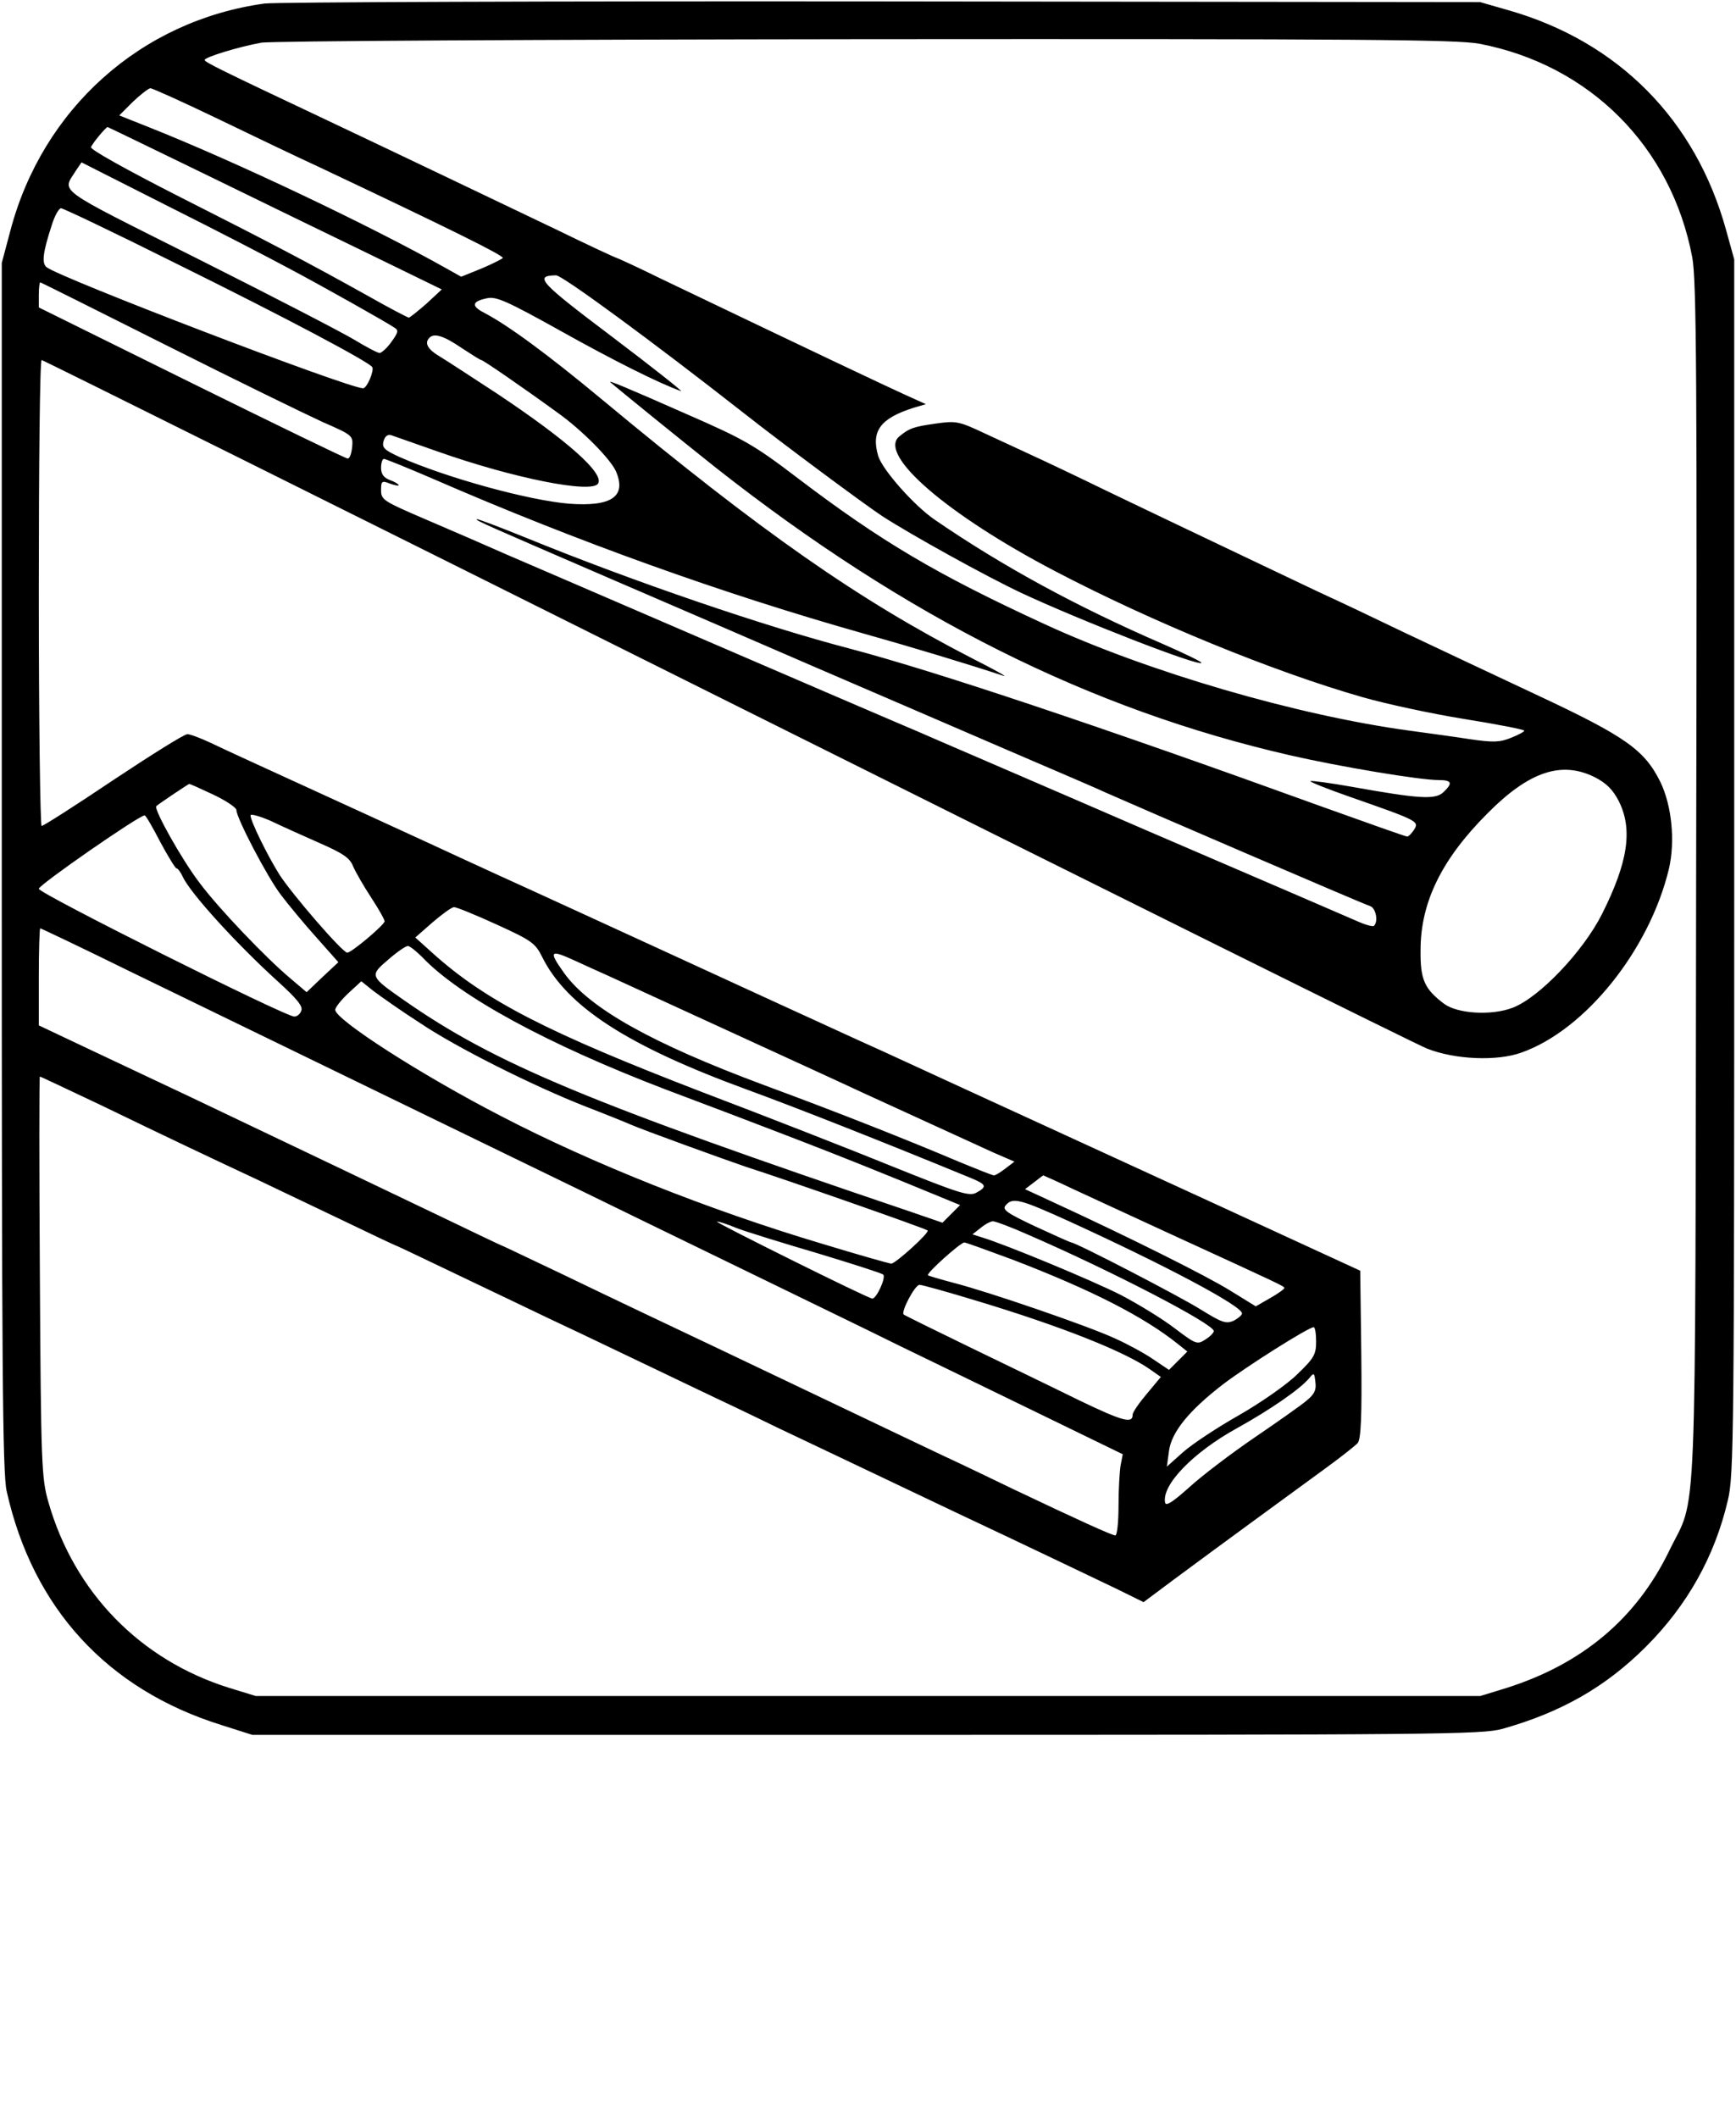 <svg version="1" xmlns="http://www.w3.org/2000/svg" width="656" height="800" viewBox="0 0 492 600"><path d="M75 1C40 5.8 12 30.8 2.9 65.5l-2.4 9v171c0 140.1.2 172.1 1.4 177 7.4 33.1 28.5 56.1 60.8 66.2l8.8 2.8h174c162.4 0 174.4-.1 180.3-1.7 16.7-4.7 29.3-11.9 40.7-23.3 11.7-11.7 19.5-25.6 23.2-41.5 1.7-7 1.8-18.5 1.8-179.5v-172l-2.3-8.3c-8.6-31.2-30.5-53.4-61.7-62.3l-8-2.3L250 .4C156.8.3 78 .6 75 1zm344.3 11.4c31.3 6 54.4 29.2 60.3 60.5 1.2 6.5 1.4 32.6 1.1 177.1-.3 190.1.4 172.7-7.7 189.5-9.3 19.1-24.6 31.9-46 38.7l-7.5 2.3h-347l-7.5-2.3c-25.3-7.9-44-27.1-51.3-52.7-1.9-6.6-2.1-10.5-2.4-63.7-.2-31.3-.2-56.8 0-56.8s8 3.7 17.3 8.1c18.8 9.1 31.9 15.3 43.9 20.9 4.4 2.1 15.1 7.2 23.9 11.4 8.7 4.2 15.9 7.6 16.1 7.6.1 0 8.3 3.9 18.1 8.6 9.9 4.7 21.1 10.1 24.9 11.9 3.9 1.8 12.9 6.1 20 9.5 7.2 3.4 17.5 8.4 23 11 5.5 2.6 15.2 7.2 21.5 10.3 6.3 3 29.1 13.8 50.5 24 21.5 10.1 42.3 20.1 46.3 22l7.3 3.6 8.3-6.2c12.8-9.5 34.2-25.1 43.1-31.6 4.4-3.2 8.6-6.5 9.3-7.3.9-1.2 1.2-7.2 1-25.2l-.3-23.6-41.5-19.1c-70.4-32.3-86.3-39.6-93-42.7-3.6-1.6-11.7-5.3-18-8.2-6.3-2.9-25.4-11.6-42.5-19.5-17-7.8-35.5-16.3-41-18.8s-13.4-6.1-17.5-8c-4.1-1.9-16-7.4-26.5-12.2-34.3-15.7-40.9-18.7-45.9-21.1-2.8-1.3-5.7-2.4-6.5-2.4-.9 0-10.3 5.9-21 13-10.7 7.2-19.8 13-20.3 13-.4 0-.8-29.7-.8-66s.3-66 .8-66c.4 0 87.8 43.5 194.2 96.6 106.4 53.1 195.8 97.5 198.5 98.5 7.9 3.1 19.8 3.6 26.7 1.1 18.1-6.4 36.3-29.1 41.8-52.1 1.8-7.8.8-17.8-2.4-24.5-4.5-9.1-9.8-12.9-34.8-24.6-12.2-5.7-29.3-13.8-37.8-17.8-8.5-4.1-18.2-8.7-21.5-10.2-3.3-1.5-11.8-5.6-19-9-7.1-3.4-16.6-7.9-21-10-4.4-2.1-14.7-7-23-11-8.2-4-17.7-8.5-21-10-3.3-1.5-9.4-4.4-13.6-6.3-7.2-3.4-8-3.5-13.7-2.7-6.3.9-7.5 1.3-10.4 3.7-6 5.2 13.8 22.2 44.2 38.1 27.3 14.3 61.9 28.5 87.1 35.7 6.6 1.9 19.6 4.7 28.9 6.2 9.4 1.5 17 3 17 3.3 0 .3-1.7 1.2-3.7 2-3.2 1.3-5 1.4-11.8.4-4.4-.7-12-1.7-17-2.4-31.8-4.3-74-16.6-103.5-30.2-30.6-14.1-46.3-23.4-70-41.4-12.2-9.3-15.2-11-31-17.9-18.1-8-22.8-9.9-22-9.2 2.4 2.1 20.8 17 30 24.3 53.8 42.3 105.9 68.4 162.7 81.4 14 3.2 36.6 7 42.1 7 3.7 0 4 .9 1.2 3.5-2.3 2.1-6.9 1.8-25.9-1.6-6.2-1.1-11.5-1.8-11.7-1.6-.3.2 5 2.3 11.6 4.6 18.9 6.6 19.2 6.8 17.8 9.1-.7 1.1-1.6 2-2 2-.4 0-11.4-3.9-24.5-8.6-62.4-22.6-109.1-38.2-133.3-44.6-24.2-6.3-61.4-19-91.8-31.4-7.4-3-13.7-5.4-14-5.3-1 .1 3 1.8 36.3 16.2 16 6.9 42.7 18.4 59.5 25.7 16.8 7.2 41.5 17.9 55 23.7 13.5 5.8 25.9 11.1 27.5 11.9 9 4 73.3 31.7 74.8 32.1 1.6.5 2.4 4.3 1.1 5.6-.3.3-2.5-.3-4.7-1.3-2.3-1-28.9-12.5-59.2-25.5-30.2-13.1-57-24.6-59.5-25.7-2.5-1.1-8.5-3.7-13.5-5.8-4.9-2.1-25.9-11.1-46.5-20s-43.8-18.9-51.5-22.2c-7.7-3.3-15.8-6.8-18-7.8-2.2-1-9.5-4.1-16.2-7-11.6-5-12.3-5.4-12.3-8.1 0-2.6.2-2.8 2.5-1.9 1.4.5 2.5.7 2.5.5 0-.3-1.1-1-2.5-1.5-1.8-.7-2.5-1.7-2.5-3.5 0-1.4.4-2.5.8-2.5s6.6 2.5 13.8 5.6c40.9 17.8 82.5 32.7 122.2 43.9 13.5 3.8 29.1 8.5 39.7 12 1.1.3-2.9-1.9-9-5-32.1-16.5-59.6-35.7-104.5-73-16-13.3-27.1-21.4-33.8-24.9-3.7-1.9-3.5-3.2.8-4.1 2.6-.6 5.7.8 20.8 9.2 15 8.4 28 14.9 34.2 17.1.8.3-7.9-6.6-19.4-15.3-20.7-15.6-22.4-17.4-16-17.5 1.8 0 27.9 19.2 52.9 38.8 11.7 9.2 34.1 25.8 39.5 29.4 8.2 5.3 29.3 17 39.5 21.8 16.7 7.8 50.1 20.8 51 19.8.3-.2-4.6-2.6-10.8-5.3-24.7-10.7-45.6-22.1-64.7-35.2-5.9-4-14.9-14.2-16.1-18.1-2.1-7.1.6-10.7 10.1-13.7l3.4-1-6.4-2.9c-5.7-2.6-23.7-11.1-68.8-32.7-6.7-3.3-12.4-5.9-12.6-5.9-.2 0-8-3.6-17.2-8.1-17.2-8.2-44.1-21.1-65.9-31.4C63.1 20.1 58 17.6 58 17c0-.8 9.5-3.7 16-4.9 2.5-.5 79.5-.9 171.2-1 140.3-.1 167.8.1 174.1 1.3zM61.4 33.5c9.7 4.7 22.9 11 29.4 14 36.6 17.3 52 24.9 51.7 25.6-.3.3-3 1.7-6.1 3l-5.7 2.3-4.1-2.3C105.1 64 66.8 45.8 42.1 36l-8.3-3.3 3.8-3.8c2.2-2.1 4.4-3.8 5-3.9.6 0 9 3.8 18.8 8.5zm-3.8 15.6c14.8 7.2 36.1 17.6 47.3 23l20.3 9.9-4.3 4c-2.4 2.1-4.7 3.9-5 4-.3 0-5.5-2.7-11.5-6.1C87.2 74.3 76.3 68.6 50 55.3c-14.1-7.2-24.4-12.9-24.2-13.6.3-1 4.2-5.7 4.7-5.7.1 0 12.3 5.9 27.1 13.1zm24.4 27c9.6 5.1 27.4 15.1 29.9 16.8 1.1.7.9 1.4-1 4-1.2 1.7-2.8 3.1-3.3 3.1-.6 0-3.8-1.7-7.1-3.7S77.3 84 56.4 73.5C14.8 52.6 17.6 54.7 21.6 48.2l1.5-2.2 24.7 12.5c13.6 6.8 29 14.8 34.2 17.6zm-32.6-1.7c32.2 15.9 55.1 28.1 56.1 29.6.6 1-1.5 6-2.6 6-4.2 0-85.7-31.2-89.7-34.3-1.4-1.1-1.1-4.1 1.5-12 .8-2.6 2-4.7 2.6-4.7.6 0 15.1 6.9 32.1 15.4zm-2.3 23.4c19.5 9.8 39.4 19.5 44.2 21.7 8.7 3.8 8.8 3.9 8.5 7.2-.2 1.8-.7 3.3-1.3 3.2-.5 0-20.5-9.7-44.2-21.4L11 87.1v-3.5c0-2 .2-3.6.4-3.6s16.2 8 35.7 17.8zm83.6.7c2.9 1.9 5.4 3.5 5.7 3.5.5 0 11.7 7.7 21.6 14.9 6.9 4.9 15.1 13.2 16.6 16.7 3 7.1-1.3 10-13.4 9.1-11.6-1-34.5-7.3-47.9-13.2-4.4-2-5.1-2.7-4.6-4.5.4-1.4 1.1-2 2.2-1.7.9.3 6.8 2.4 13.1 4.6 21.5 7.6 43.7 12 45.5 9.1 1.8-2.9-8.7-12.2-28.5-25.4-6.9-4.5-14.2-9.3-16.2-10.5-3.6-2.1-4.6-3.9-3.1-5.4 1.3-1.4 4-.6 9 2.8zM452 220.2c3.3 1.7 5.1 3.5 6.8 6.8 4 8 2.6 17.3-4.8 32-5.3 10.5-17.7 23.6-25.3 26.5-6 2.3-15.6 1.7-19.4-1.1-5.6-4.2-6.8-6.9-6.7-15.2 0-13.6 6-25.8 19-38.8 11.8-11.9 21-14.9 30.4-10.2zm-391.6 4.9c3.6 1.7 6.6 3.7 6.6 4.4 0 2.2 8.7 18.9 12.6 24 2.1 2.8 6.6 8.2 10 12l6.3 7.1-4.5 4.2-4.5 4.3-4.7-4c-6.8-5.7-20.1-19.6-25.5-26.8-5.1-6.6-13.2-21.1-12.4-21.9.3-.4 8.2-5.7 9.3-6.3.1-.1 3.2 1.3 6.8 3zm30.3 13.8c6.6 2.9 8.5 4.2 9.4 6.6.7 1.6 3 5.6 5.1 8.8 2.1 3.2 3.8 6.2 3.8 6.7 0 1-9.5 9-10.6 8.9-1.4-.1-15.5-16.4-19.2-22.1-3.5-5.6-8.2-15.2-8.2-16.8 0-.5 2.6.2 5.8 1.6 3.1 1.5 9.4 4.3 13.9 6.3zm-45.3-.4c2.2 4.1 4.3 7.5 4.6 7.5.4 0 1.2 1.1 1.8 2.4 2.1 4.6 15.2 19 27 29.7 5.3 4.8 7.1 7 6.6 8.2-.3 1-1.2 1.7-2 1.7-2.6 0-72.4-34.9-72.4-36.2 0-1.1 28.4-20.8 30-20.8.3 0 2.3 3.4 4.4 7.5zm95.3 23.4c9.9 4.5 11 5.3 12.9 9.1 7 14.2 24.4 25.4 58.4 37.8 13.4 4.9 37.8 14.5 63.3 25 4.3 1.8 4.5 2.4 1.4 4.1-2 1.1-4.8.2-23.7-7.4-11.8-4.8-36.1-14.3-54-21.1-43.6-16.8-61.3-25.8-76.3-39.3l-5-4.5 4.9-4.3c2.7-2.3 5.4-4.3 6.1-4.3.7 0 6.1 2.2 12 4.9zM36.6 275.1c22.7 11 61.7 30 108.9 52.9 9.9 4.8 26.6 12.9 37 18 10.5 5.1 26.7 13 36 17.5 9.4 4.6 25.8 12.5 36.5 17.8 10.7 5.2 29.3 14.2 41.4 20.1l21.8 10.6-.6 3.1c-.3 1.7-.6 6.9-.6 11.5s-.4 8.4-.9 8.4c-.9 0-10.6-4.4-29.1-13.2-5.8-2.8-14.5-7-19.5-9.3-4.9-2.3-19.1-9.1-31.5-15-12.4-5.9-26.7-12.7-31.7-15.1-17.7-8.4-27.9-13.2-44.7-21.3-9.3-4.4-17-8.1-17.1-8.1-.2 0-8.3-3.9-18.1-8.6-16.3-7.8-32.6-15.6-70.4-33.6-7.4-3.5-20.1-9.5-28.2-13.3l-14.8-7v-13.7c0-7.6.2-13.8.4-13.8s11.6 5.4 25.2 12.1zm83-4c10.6 11.2 35.7 24.8 68.9 37.5 12.7 4.8 25.7 9.7 29 11 12.8 4.9 21.6 8.3 37.8 14.9l16.8 6.9-2.5 2.5-2.5 2.5-9.3-3.2c-91-30.8-117.5-41.8-143.4-59.9-9.6-6.7-9.7-6.9-4.4-11.4 2.5-2.2 5-3.9 5.6-3.9.5 0 2.3 1.4 4 3.1zm43.2 1c2.6 1.2 7 3.2 9.7 4.4 11.3 5.2 43.8 20.1 54.5 25 6.3 2.9 14.4 6.6 18 8.3 15.7 7.2 31 14.2 36.5 16.7l6 2.6-2.5 1.9c-1.4 1.1-2.9 2-3.3 2-.4 0-4.9-1.8-10-3.9-14.9-6.3-33.8-13.8-55.2-21.7-31.7-11.8-49.4-21.7-56.6-31.7-4.5-6.3-4.1-6.8 2.9-3.6zM119 289.8c10.4 7 32.2 17.9 47 23.7 5.2 2 10.9 4.3 12.5 5 3.6 1.6 27.4 10.2 33 12.1 9.8 3.1 51 17.5 51.4 18 .6.6-9 9.3-10.3 9.4-.5 0-9.3-2.5-19.5-5.6-32.2-9.6-65.3-22.8-91.1-36.2-22.7-11.7-46.9-27.3-47-30.1 0-.7 1.7-2.8 3.7-4.7l3.7-3.4 3.5 2.8c2 1.5 7.8 5.6 13.1 9zm185.2 47.1c4.5 2.1 16.9 7.8 27.3 12.6 31.6 14.5 32.5 14.9 32.5 15.4 0 .3-1.8 1.6-4.1 2.9l-4 2.3-7.3-4.5c-6.6-4.1-28.4-15-50.1-25l-8-3.7 2.5-1.9c1.4-1.1 2.6-2 2.7-2 0 0 3.9 1.7 8.5 3.9zm-1 9.2c27.1 12.4 48.8 23.9 48.8 26 0 .5-1.1 1.4-2.4 2.1-2.2.9-3.3.5-9.3-3.2-5.7-3.6-35.4-19-36.7-19-.2 0-4.7-2-10.1-4.5-8.3-3.9-9.5-4.8-8.5-6 2-2.4 4.1-1.8 18.2 4.6zm-94.5 1.8c2.6 1 12.9 4.2 22.8 7.1 9.9 3 18.4 5.7 18.8 6.1.9.7-1.9 6.9-3.1 6.8-1.1 0-44.8-21.7-44-21.8.4-.1 2.9.7 5.5 1.8zm82.9 2c23.5 10.2 52.4 25.2 52.4 27.2 0 .5-1.1 1.6-2.4 2.4-2.3 1.5-2.6 1.4-8.7-3.2-3.5-2.7-10.4-6.9-15.4-9.5-7.9-4-32.4-14.2-39.4-16.3l-2.5-.8 2.3-1.8c1.3-1.1 2.9-1.9 3.5-1.9.7 0 5.3 1.7 10.2 3.9zm-4.8 6.9c22.7 8.7 37.5 16.3 47.2 24.1l2.5 2-2.6 2.6-2.6 2.6-4.6-3.1c-2.5-1.7-7.5-4.4-10.9-5.9-7.6-3.5-35.6-13.1-45.3-15.6-3.8-1-7.2-2-7.5-2.2-.6-.5 9.1-9.2 10.3-9.3.4 0 6.5 2.2 13.5 4.8zm-10.1 11.7c23.9 7.2 42.1 14.4 49.3 19.5l3 2.1-4 4.8c-2.2 2.6-4 5.2-4 5.9 0 2.6-2.7 1.9-15.2-4.1-7.3-3.6-21.4-10.4-31.3-15.2-9.9-4.8-18.2-8.9-18.4-9.1-.8-.8 3.2-8.4 4.5-8.4.7 0 7.9 2 16.1 4.5zm96.3 11.6c0 3.6-.6 4.7-5.3 9.2-2.9 2.9-10.4 8.1-16.5 11.6-6.2 3.5-13.3 8.2-15.9 10.5l-4.6 4.1.6-4.4c.7-5.4 5.7-11.5 15.3-18.9 6.7-5.1 24.1-16.1 25.7-16.2.4 0 .7 1.8.7 4.1zm-2.7 16.7c-1.5 1.3-8.2 6-14.8 10.5-6.6 4.5-14.9 10.8-18.5 14.1-4.7 4.2-6.6 5.4-6.8 4.3-1-5 7.9-14.2 20.4-21.1 9.4-5.2 17.9-11.1 20.4-14.1 1.4-1.7 1.5-1.7 1.8 1.1.3 2.2-.3 3.4-2.5 5.2z"/></svg>